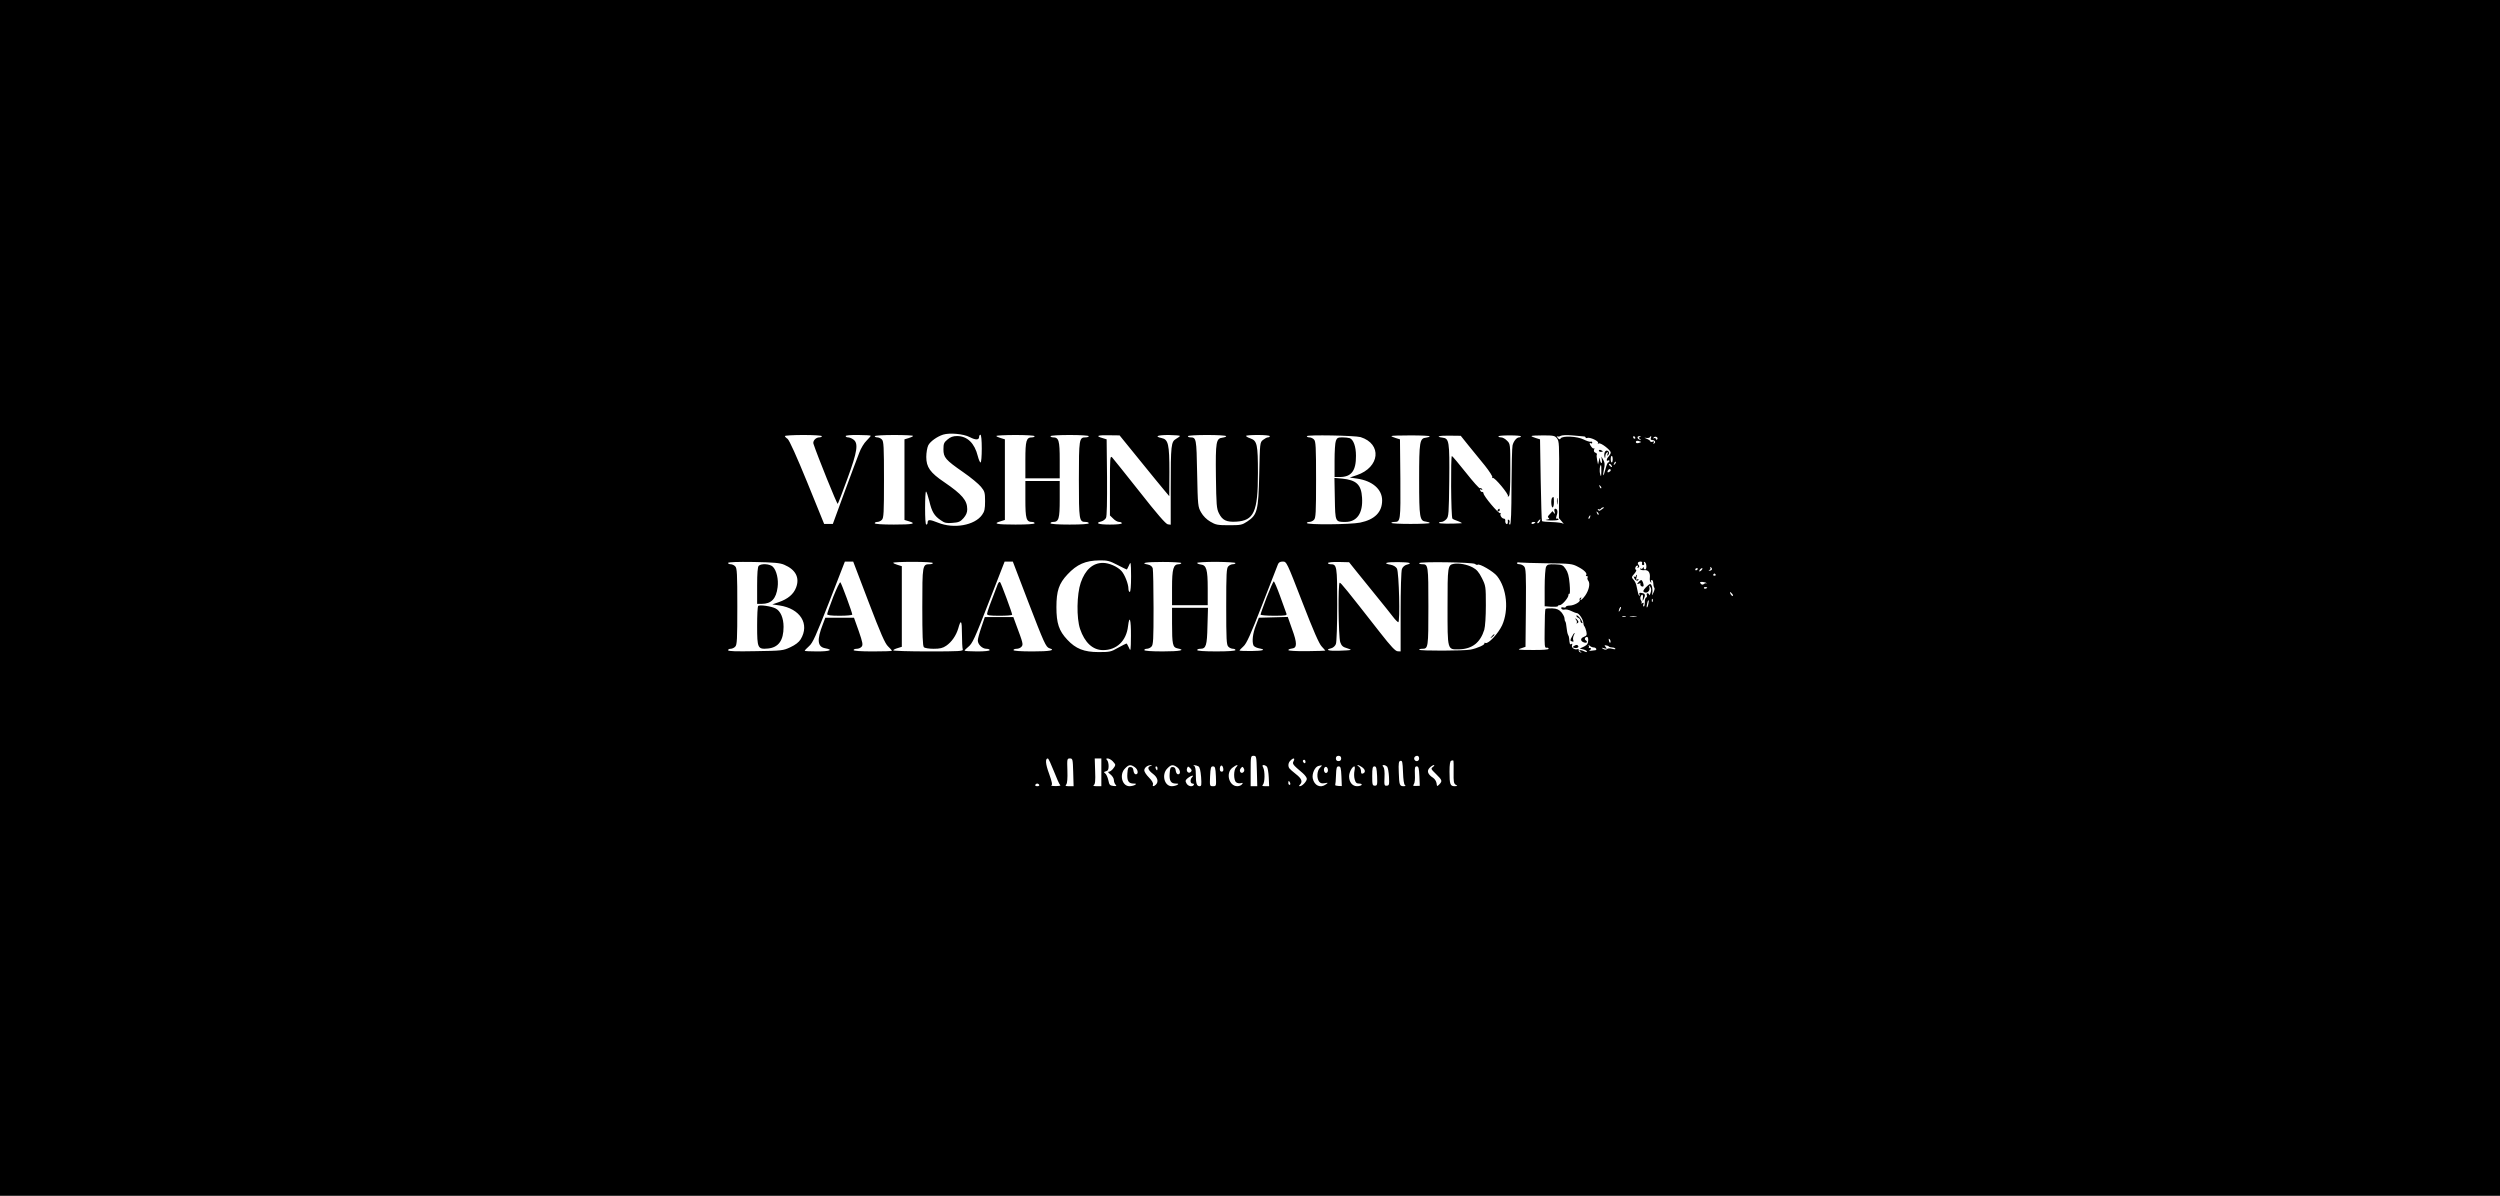 <?xml version="1.0" standalone="no"?>
<!DOCTYPE svg PUBLIC "-//W3C//DTD SVG 20010904//EN"
 "http://www.w3.org/TR/2001/REC-SVG-20010904/DTD/svg10.dtd">
<svg version="1.0" xmlns="http://www.w3.org/2000/svg"
 width="1892pt" height="905pt" viewBox="0 0 1892 905"
 preserveAspectRatio="xMidYMid meet">

<g transform="translate(0,905) scale(0.1,-0.1)"
fill="#000000" stroke="none">
<path d="M0 4525 l0 -4525 9460 0 9460 0 0 4525 0 4525 -9460 0 -9460 0 0
-4525z m7339 1217 c46 -24 71 -23 71 3 0 8 5 15 10 15 6 0 10 -42 10 -105 0
-58 -4 -105 -9 -105 -5 0 -14 21 -21 48 -24 98 -80 152 -157 152 -30 0 -50 -7
-72 -26 -27 -22 -31 -32 -31 -74 0 -62 15 -80 149 -173 58 -40 118 -90 135
-111 28 -34 31 -44 31 -109 0 -59 -4 -78 -23 -104 -56 -79 -214 -107 -332 -59
-65 26 -80 26 -80 0 0 -8 -4 -14 -10 -14 -6 0 -9 51 -9 125 0 69 3 125 7 125
4 0 15 -33 25 -72 19 -81 37 -112 88 -146 28 -20 43 -23 88 -19 46 3 59 9 83
36 19 22 28 42 28 67 0 67 -38 112 -174 205 -107 72 -136 114 -136 191 0 32 7
72 15 88 15 29 66 66 113 81 49 15 153 6 201 -19z m-1119 7 c0 -5 -9 -9 -19
-9 -27 0 -51 -27 -45 -48 30 -91 179 -461 184 -455 4 5 37 90 73 190 76 206
85 269 45 297 -12 9 -30 16 -40 16 -10 0 -18 4 -18 10 0 5 40 9 95 8 52 0 95
-3 95 -6 0 -3 -15 -19 -32 -37 -18 -17 -43 -58 -55 -91 -13 -32 -63 -167 -112
-299 l-88 -240 -33 0 -33 0 -128 315 c-81 198 -136 320 -149 329 -11 7 -20 17
-20 21 0 4 63 8 140 8 77 0 140 -4 140 -9z m690 2 c0 -4 -15 -11 -32 -16 l-33
-10 0 -305 0 -305 33 -10 c62 -18 31 -25 -113 -25 -90 0 -145 4 -145 10 0 6 9
10 19 10 11 0 27 7 35 16 14 13 16 55 16 304 0 249 -2 291 -16 304 -8 9 -24
16 -35 16 -10 0 -19 4 -19 9 0 5 65 9 145 9 80 0 145 -3 145 -7z m920 -2 c0
-5 -9 -9 -19 -9 -44 0 -51 -23 -51 -171 l0 -139 130 0 130 0 0 139 c0 148 -7
171 -51 171 -10 0 -19 4 -19 9 0 5 65 9 145 9 80 0 145 -4 145 -9 0 -5 -11 -9
-24 -9 -49 0 -51 -12 -51 -320 0 -308 2 -320 51 -320 13 0 24 -4 24 -10 0 -6
-55 -10 -145 -10 -90 0 -145 4 -145 10 0 6 9 10 19 10 44 0 51 23 51 171 l0
139 -130 0 -130 0 0 -139 c0 -148 7 -171 51 -171 10 0 19 -4 19 -10 0 -6 -55
-10 -145 -10 -144 0 -175 7 -112 25 l32 10 0 305 0 305 -32 10 c-18 5 -33 12
-33 16 0 3 65 7 145 7 80 0 145 -4 145 -9z m794 -180 c83 -103 168 -206 188
-230 l37 -44 1 183 c0 210 -8 246 -59 257 -57 12 -32 23 54 23 47 -1 85 -4 85
-7 0 -3 -13 -13 -29 -22 -38 -22 -41 -44 -41 -372 l0 -278 -22 3 c-15 2 -82
79 -213 246 -106 134 -199 250 -208 260 -16 15 -17 1 -17 -211 l0 -228 25 -24
c13 -14 33 -25 45 -25 11 0 20 -4 20 -10 0 -6 -37 -10 -90 -10 -87 0 -117 11
-65 24 13 3 29 15 35 26 7 12 9 121 8 307 l-3 288 -32 10 c-55 15 -37 23 49
21 l81 -1 151 -186z m656 180 c0 -4 -12 -9 -27 -11 -50 -6 -54 -29 -51 -293 3
-217 5 -244 23 -280 26 -52 56 -67 130 -63 135 8 165 73 165 369 0 214 -6 243
-56 261 -19 6 -34 15 -34 19 0 4 41 7 90 7 50 0 90 -4 90 -9 0 -5 -6 -9 -14
-9 -8 0 -24 -9 -37 -19 -24 -19 -24 -22 -29 -258 -6 -277 -14 -309 -91 -360
-39 -26 -50 -28 -138 -28 -86 0 -101 3 -141 27 -28 16 -55 43 -70 70 -24 42
-25 49 -30 296 -5 267 -6 271 -52 272 -10 0 -18 4 -18 9 0 5 65 9 145 9 80 0
145 -4 145 -9z m1017 -7 c164 -52 146 -229 -29 -288 l-53 -18 55 -8 c117 -17
190 -81 190 -165 0 -89 -56 -145 -166 -168 -75 -15 -404 -18 -404 -3 0 4 9 8
19 8 11 0 27 7 35 16 14 13 16 55 16 304 0 249 -2 291 -16 304 -8 9 -24 16
-35 16 -10 0 -19 4 -19 9 0 12 367 5 407 -7z m523 6 c0 -4 -12 -8 -27 -10 -49
-5 -53 -28 -53 -318 0 -290 4 -313 53 -318 15 -2 27 -6 27 -10 0 -4 -65 -7
-145 -7 -80 0 -145 3 -145 8 0 4 11 7 24 7 45 0 46 10 44 326 l-3 299 -32 10
c-18 5 -33 12 -33 15 0 3 65 5 145 5 80 0 145 -3 145 -7z m295 -71 c33 -41 88
-109 123 -151 34 -43 59 -82 56 -88 -4 -6 -2 -8 3 -5 13 8 125 -127 115 -138
-4 -5 -1 -5 6 -1 9 5 12 57 12 202 0 194 0 195 -25 219 -13 14 -33 25 -45 25
-11 0 -20 3 -20 8 0 4 38 7 85 7 47 0 85 -3 85 -7 0 -5 -6 -8 -13 -8 -19 0
-43 -30 -50 -61 -4 -14 -7 -155 -8 -312 0 -189 -4 -287 -11 -287 -6 0 -8 7 -5
15 4 8 2 17 -4 20 -5 4 -9 3 -8 -2 3 -20 -2 -34 -11 -28 -6 4 -9 14 -8 23 2 9
-3 17 -10 17 -16 0 -33 26 -25 39 3 5 1 6 -4 3 -11 -7 -126 129 -126 150 0 6
-5 11 -10 10 -5 -1 -12 4 -15 12 -3 9 0 11 8 6 9 -5 11 -4 6 4 -4 6 -11 9 -16
6 -5 -3 -52 50 -105 117 -54 68 -102 125 -107 127 -10 4 -7 -463 4 -474 3 -4
24 -13 45 -20 21 -8 31 -15 23 -15 -81 -5 -170 -4 -170 3 0 4 8 7 18 7 11 0
27 9 38 21 18 19 19 42 22 293 3 297 -1 318 -51 324 -59 7 -23 17 56 15 l82
-1 60 -75z m668 56 c17 -21 18 -47 16 -313 l-1 -291 23 -27 c13 -14 17 -21 9
-15 -8 6 -46 11 -85 12 -38 1 -72 4 -75 7 -3 3 -7 144 -10 312 l-5 307 -32 10
c-18 5 -33 12 -33 15 0 3 39 5 87 5 79 0 90 -2 106 -22z m205 14 c6 0 12 -4
12 -8 0 -5 6 -6 13 -3 20 7 89 -25 81 -38 -4 -7 -3 -8 5 -4 14 9 91 -50 91
-69 0 -8 -7 -20 -15 -29 -17 -16 -21 -41 -5 -31 6 3 10 1 10 -4 0 -6 -4 -11
-9 -11 -5 0 -14 -23 -21 -51 -7 -27 -14 -48 -16 -46 -3 2 0 24 5 48 8 33 6 48
-5 68 l-15 26 4 -27 c2 -15 0 -25 -4 -22 -5 3 -10 15 -10 27 -1 17 -3 15 -8
-8 l-7 -30 -7 34 c-4 18 -5 37 -2 41 3 4 -2 11 -11 14 -10 4 -14 12 -10 23 4
10 4 14 0 10 -4 -4 -13 1 -20 11 -16 20 -18 36 -4 27 6 -3 10 -1 10 5 0 7 -6
10 -12 7 -7 -2 -31 6 -53 17 -47 24 -160 30 -174 8 -6 -10 -11 -9 -22 4 -8 10
-9 15 -4 12 6 -4 17 -2 25 3 9 6 46 8 90 4 41 -4 81 -7 88 -8z m387 -7 c3 -5
1 -10 -4 -10 -6 0 -11 5 -11 10 0 6 2 10 4 10 3 0 8 -4 11 -10z m36 3 c-11 -5
-11 -7 0 -15 12 -8 12 -9 0 -6 -22 6 -25 28 -4 27 12 0 14 -2 4 -6z m83 -8
c-4 -9 0 -15 9 -15 21 0 31 -17 16 -26 -8 -5 -9 -3 -4 6 6 10 4 12 -8 7 -10
-3 -17 -2 -17 2 0 5 -12 14 -27 20 -21 8 -22 10 -6 7 13 -2 26 0 29 5 9 14 14
10 8 -6z m49 -8 c-5 -8 -8 -7 -11 1 -2 7 -9 9 -14 6 -7 -4 -8 -2 -4 4 4 6 13
9 21 6 8 -4 12 -11 8 -17z m-123 -22 c0 -1 -9 -5 -20 -8 -12 -3 -20 0 -20 8 0
8 8 11 20 8 11 -3 20 -7 20 -8z m-215 -130 c0 -14 -3 -25 -7 -25 -5 0 -8 11
-8 25 0 14 3 25 8 25 4 0 7 -11 7 -25z m16 -38 c-10 -9 -11 -8 -5 6 3 10 9 15
12 12 3 -3 0 -11 -7 -18z m-26 -8 c11 -16 1 -19 -13 -3 -7 8 -8 14 -3 14 5 0
13 -5 16 -11z m-76 -46 c-1 -42 -2 -44 -9 -21 -7 25 -3 68 6 68 2 0 4 -21 3
-47z m71 8 c0 -5 -7 -11 -14 -14 -10 -4 -13 -1 -9 9 6 15 23 19 23 5z m-72
-136 c-3 -3 -9 2 -12 12 -6 14 -5 15 5 6 7 -7 10 -15 7 -18z m21 -148 c-2 -1
-11 -8 -21 -15 -12 -10 -18 -10 -24 -1 -4 7 -3 9 4 5 6 -3 13 -2 17 4 3 5 11
10 17 10 6 0 9 -1 7 -3z m-41 -52 c-3 -3 -9 2 -12 12 -6 14 -5 15 5 6 7 -7 10
-15 7 -18z m-65 -20 c-3 -9 -8 -14 -10 -11 -3 3 -2 9 2 15 9 16 15 13 8 -4z
m-379 -30 c-4 -8 -11 -15 -16 -15 -6 0 -5 6 2 15 7 8 14 15 16 15 2 0 1 -7 -2
-15z m-34 -9 c0 -2 -7 -6 -15 -10 -8 -3 -15 -1 -15 4 0 6 7 10 15 10 8 0 15
-2 15 -4z m-3164 -321 c37 -19 69 -35 71 -35 2 0 10 15 18 33 13 30 14 25 15
-85 0 -72 -4 -118 -10 -118 -5 0 -10 11 -10 24 0 36 -28 108 -53 135 -30 33
-94 61 -140 61 -76 0 -134 -51 -168 -150 -30 -87 -33 -267 -5 -350 35 -103 96
-160 174 -160 103 0 176 69 189 181 11 91 23 50 22 -73 -1 -115 -2 -121 -15
-90 -8 17 -16 32 -19 32 -3 0 -31 -15 -63 -32 -53 -31 -64 -33 -147 -33 -111
0 -174 25 -238 94 -63 67 -82 124 -82 246 0 123 19 179 84 248 71 76 136 105
243 106 58 1 76 -4 134 -34z m-2521 1 c87 -37 118 -98 90 -172 -19 -51 -62
-87 -131 -111 l-49 -17 54 -8 c158 -24 231 -141 160 -257 -13 -21 -40 -42 -77
-59 -55 -26 -65 -27 -264 -30 -147 -3 -208 -1 -208 7 0 6 9 11 19 11 11 0 27
7 35 16 14 13 16 55 16 304 0 249 -2 291 -16 304 -8 9 -24 16 -35 16 -10 0
-19 4 -19 10 0 6 71 9 193 7 155 -3 200 -7 232 -21z m639 -283 c91 -238 124
-314 147 -335 16 -15 29 -30 29 -33 0 -3 -65 -5 -145 -5 -90 0 -145 4 -145 10
0 6 11 10 24 10 13 0 30 7 37 16 11 14 8 31 -22 118 l-36 101 -109 0 -108 0
-19 -50 c-46 -118 -41 -170 18 -181 65 -12 36 -24 -60 -24 -52 0 -95 2 -95 5
0 3 15 19 33 35 28 24 51 76 152 334 l119 306 31 0 32 0 117 -307z m486 296
c0 -5 -11 -9 -24 -9 -55 0 -56 -6 -56 -324 0 -214 3 -295 12 -304 7 -7 39 -12
74 -12 47 0 69 5 95 23 41 28 75 77 91 131 20 73 28 62 28 -41 0 -56 3 -108 6
-117 6 -14 -21 -16 -260 -16 -146 0 -266 4 -266 8 0 4 15 12 33 17 l32 10 0
305 0 305 -32 10 c-18 5 -33 12 -33 16 0 4 68 7 150 7 83 0 150 -4 150 -9z
m719 -287 c124 -322 136 -349 163 -358 50 -15 5 -24 -127 -24 -90 0 -145 4
-145 10 0 6 11 10 24 10 13 0 30 7 37 16 14 17 12 25 -43 172 l-19 52 -108 0
-108 0 -26 -77 c-15 -43 -27 -88 -27 -100 0 -30 34 -63 65 -63 14 0 25 -4 25
-10 0 -6 -38 -10 -95 -10 -52 0 -95 3 -95 6 0 3 11 15 25 26 35 28 48 55 170
371 l108 277 31 0 31 0 114 -298z m1161 287 c0 -5 -9 -9 -19 -9 -41 0 -51 -35
-51 -177 l0 -133 135 0 135 0 0 128 c0 143 -10 175 -53 180 -15 2 -27 7 -27
12 0 4 65 8 145 8 80 -1 145 -5 145 -9 0 -5 -9 -9 -19 -9 -11 0 -27 -7 -35
-16 -14 -13 -16 -55 -16 -304 0 -249 2 -291 16 -304 8 -9 24 -16 35 -16 10 0
19 -4 19 -10 0 -6 -55 -10 -145 -10 -90 0 -145 4 -145 10 0 6 11 10 24 10 43
0 51 23 54 172 l4 138 -136 0 -136 0 0 -119 c0 -158 5 -181 41 -188 67 -13 20
-23 -111 -23 -87 0 -140 4 -140 10 0 6 9 10 19 10 11 0 27 7 35 16 14 13 16
54 16 292 0 152 -3 287 -6 300 -4 15 -17 25 -35 29 -64 12 -22 20 111 20 77 0
140 -4 140 -8z m916 -296 c84 -217 127 -316 147 -336 15 -16 27 -30 27 -31 0
-1 -63 -3 -140 -4 -78 -1 -140 3 -140 8 0 5 12 10 28 12 39 4 40 40 0 148
l-32 91 -110 -3 -109 -3 -23 -60 c-23 -59 -30 -118 -18 -149 3 -8 21 -18 40
-22 60 -11 36 -20 -56 -21 -49 0 -90 1 -90 4 0 2 14 16 30 31 24 21 54 88 141
312 61 157 115 295 120 308 6 16 17 22 37 22 29 0 30 -3 148 -307z m410 232
c31 -39 100 -124 153 -189 53 -65 109 -135 124 -155 15 -20 33 -38 39 -40 15
-5 6 377 -10 406 -7 13 -26 25 -47 29 -63 11 -37 21 55 20 90 -1 113 -8 65
-20 -15 -4 -30 -18 -35 -32 -6 -14 -10 -157 -10 -325 l0 -299 -22 1 c-17 0
-51 36 -133 141 -255 326 -297 378 -306 378 -14 0 -10 -408 4 -450 10 -28 20
-37 52 -46 45 -14 41 -15 -67 -19 -77 -2 -102 7 -53 19 15 4 30 18 35 32 6 14
10 147 10 299 0 293 -2 305 -51 305 -10 0 -19 4 -19 9 0 5 36 9 80 8 l80 -2
56 -70z m897 57 c7 -6 16 -9 20 -6 11 12 120 -51 147 -86 74 -93 90 -257 38
-372 -29 -62 -103 -142 -125 -134 -8 3 -12 2 -9 -3 6 -10 -53 -37 -104 -47
-47 -10 -390 -11 -390 -1 0 4 10 7 23 7 46 0 47 7 47 320 0 313 -1 320 -47
320 -13 0 -23 3 -23 8 0 13 406 7 423 -6z m547 5 c175 -2 188 -3 233 -27 47
-24 73 -51 60 -64 -3 -3 -1 -6 6 -6 7 0 9 -5 6 -10 -4 -6 -1 -17 5 -25 16 -20
6 -70 -23 -112 -20 -30 -48 -49 -31 -21 4 7 3 8 -5 4 -6 -4 -9 -11 -6 -16 9
-14 -43 -43 -76 -43 -16 0 -29 -5 -29 -10 0 -5 -9 -7 -19 -4 -13 3 -18 0 -15
-8 3 -7 14 -11 24 -8 10 3 33 -2 51 -11 18 -9 37 -16 43 -16 16 -1 47 -47 49
-73 0 -12 4 -24 8 -27 3 -3 10 -20 14 -37 6 -29 4 -34 -19 -43 -29 -11 -26
-35 5 -43 20 -5 26 7 9 18 -12 7 -4 25 11 25 11 0 12 -40 1 -55 -4 -6 -18 -16
-32 -22 l-25 -11 28 -7 c15 -4 27 -11 27 -16 0 -6 -8 -5 -19 1 -27 14 -51 13
-31 -1 13 -9 13 -10 0 -6 -8 2 -14 10 -12 17 1 6 -3 10 -10 7 -22 -7 -48 12
-41 30 4 11 3 14 -5 9 -11 -7 -13 -2 -17 44 0 8 -4 20 -8 26 -4 7 -9 30 -11
53 -2 23 -6 44 -10 48 -3 3 -6 14 -6 24 0 10 -11 30 -23 45 -19 21 -34 28 -70
30 -26 1 -49 -1 -51 -5 -3 -4 -6 -72 -6 -152 -2 -127 0 -144 14 -141 9 2 16
-2 16 -8 0 -6 -44 -10 -122 -9 -109 0 -119 2 -88 12 l35 12 3 297 c2 259 0
298 -14 312 -8 9 -24 16 -35 16 -10 0 -19 4 -19 9 0 4 10 7 23 4 12 -2 105 -4
207 -6z m717 0 c-3 -8 1 -14 8 -14 8 0 11 7 7 15 -3 10 -1 13 6 8 15 -9 16
-56 2 -56 -5 0 -10 6 -11 13 0 9 -2 9 -6 -1 -2 -6 -10 -9 -15 -6 -6 4 -8 2 -5
-4 4 -5 18 -9 32 -7 30 3 45 -19 41 -58 -2 -15 1 -30 7 -34 6 -3 7 -1 3 5 -4
7 -2 12 3 12 10 0 12 -6 15 -42 1 -7 4 -15 7 -18 3 -3 0 -18 -8 -35 -12 -25
-13 -26 -9 -5 6 30 -3 70 -16 70 -5 0 -20 -12 -34 -27 -18 -19 -21 -29 -12
-34 20 -13 47 8 41 33 -4 21 -3 21 7 5 8 -12 8 -26 1 -45 -5 -15 -10 -21 -10
-14 -1 6 -6 12 -12 12 -6 0 -9 -6 -6 -14 3 -8 1 -16 -5 -18 -6 -2 -11 -18 -10
-36 0 -18 -3 -32 -8 -32 -5 0 -6 7 -3 17 5 12 3 14 -8 8 -8 -4 -11 -5 -7 0 4
4 3 14 -2 20 -6 7 -8 20 -4 29 10 26 22 18 17 -11 -3 -24 -2 -25 6 -8 15 32
13 42 -13 47 -19 4 -23 1 -18 -11 3 -9 2 -13 -2 -10 -6 6 -10 18 -22 79 -3 14
-12 32 -20 41 -18 20 -18 21 7 50 11 13 16 25 10 27 -12 4 -3 32 11 32 5 0 6
-5 2 -12 -4 -7 -3 -8 5 -4 8 6 9 12 2 20 -12 15 -5 26 17 26 8 0 12 -6 9 -13z
m528 -48 c-4 -5 -12 -9 -18 -8 -9 0 -8 2 1 6 6 2 9 10 6 15 -4 7 -2 8 5 4 6
-4 9 -12 6 -17z m-105 7 c0 -3 -4 -8 -10 -11 -5 -3 -10 -1 -10 4 0 6 5 11 10
11 6 0 10 -2 10 -4z m28 -10 c-7 -8 -15 -12 -17 -11 -5 6 10 25 20 25 5 0 4
-6 -3 -14z m106 -34 c3 -5 -1 -9 -9 -9 -8 0 -12 4 -9 9 3 4 7 8 9 8 2 0 6 -4
9 -8z m-69 -65 c3 -4 2 -5 -2 -2 -3 3 -12 0 -18 -5 -9 -7 -16 -6 -24 3 -9 11
-6 14 14 13 13 -1 27 -5 30 -9z m5 -33 c0 -8 -19 -13 -24 -6 -3 5 1 9 9 9 8 0
15 -2 15 -3z m190 -49 c7 -9 8 -15 2 -15 -5 0 -12 7 -16 15 -3 8 -4 15 -2 15
2 0 9 -7 16 -15z m-603 -57 c-3 -8 -6 -5 -6 6 -1 11 2 17 5 13 3 -3 4 -12 1
-19z m-33 -22 c-3 -15 -8 -25 -11 -23 -2 3 -1 17 3 31 3 15 8 25 11 23 2 -3 1
-17 -3 -31z m-213 -43 c-12 -20 -14 -14 -5 12 4 9 9 14 11 11 3 -2 0 -13 -6
-23z m42 -50 c-7 -2 -19 -2 -25 0 -7 3 -2 5 12 5 14 0 19 -2 13 -5z m80 0
c-13 -2 -33 -2 -45 0 -13 2 -3 4 22 4 25 0 35 -2 23 -4z m-195 -194 c-3 -8 -7
-3 -11 10 -4 17 -3 21 5 13 5 -5 8 -16 6 -23z m-126 -39 c17 0 27 -19 11 -21
-5 0 -19 -2 -33 -4 -14 -2 -19 -1 -12 1 6 3 12 10 12 15 0 4 -6 7 -12 5 -7 -1
-10 -1 -5 1 4 3 4 10 1 16 -5 8 -2 8 7 0 7 -7 21 -13 31 -13z m114 7 c4 -4 15
-7 25 -7 10 0 20 -4 24 -9 3 -6 -6 -6 -24 -1 -18 5 -33 4 -39 -2 -7 -7 -16 -6
-29 1 -16 10 -15 11 7 5 22 -6 23 -5 12 9 -11 13 -11 15 2 13 9 -1 19 -5 22
-9z m-2664 -942 l3 -115 -25 0 -25 0 0 115 c0 112 1 115 22 115 21 0 22 -4 25
-115z m638 95 c0 -13 -7 -20 -20 -20 -13 0 -20 7 -20 20 0 13 7 20 20 20 13 0
20 -7 20 -20z m590 0 c0 -21 -24 -28 -35 -10 -8 14 3 30 21 30 8 0 14 -9 14
-20z m-2764 -97 c21 -54 42 -101 48 -105 6 -4 -9 -7 -34 -7 -25 0 -40 3 -33 6
9 3 4 27 -17 86 -28 75 -31 117 -10 117 5 0 25 -44 46 -97z m146 -8 l3 -105
-34 0 c-28 0 -31 2 -21 14 7 10 10 45 8 105 -3 88 -2 91 19 91 21 0 22 -5 25
-105z m213 0 l0 -105 -35 0 c-23 0 -30 3 -22 9 10 6 13 33 10 105 l-3 96 25 0
25 0 0 -105z m85 85 c11 -11 20 -23 20 -28 0 -16 -32 -52 -47 -52 -11 0 -8 -6
11 -21 14 -11 26 -30 26 -43 0 -12 6 -28 13 -35 10 -10 6 -12 -18 -9 -25 3
-30 8 -37 43 -5 22 -15 45 -23 51 -13 10 -13 12 5 17 15 4 20 13 20 39 0 19
-5 39 -12 46 -9 9 -8 12 5 12 9 0 26 -9 37 -20z m1370 0 c-11 -21 -8 -26 69
-91 17 -15 31 -34 31 -43 0 -19 -35 -56 -52 -56 -9 0 -9 3 0 12 22 22 13 46
-30 79 -24 19 -46 38 -50 44 -12 17 -9 43 8 59 22 23 37 20 24 -4z m90 -6 c0
-8 -4 -12 -10 -9 -5 3 -10 10 -10 16 0 5 5 9 10 9 6 0 10 -7 10 -16z m753
-176 c8 -5 4 -8 -10 -8 -31 0 -34 9 -37 105 -3 71 0 85 13 87 14 3 16 -10 19
-86 2 -57 7 -93 15 -98z m368 98 c-1 -72 1 -86 16 -95 16 -9 15 -10 -8 -11
-34 0 -39 14 -39 110 0 54 4 80 13 83 6 2 14 3 16 1 2 -2 3 -41 2 -88z m-2413
38 c25 -17 30 -54 8 -54 -9 0 -16 12 -18 28 -2 19 -9 27 -23 27 -17 0 -20 -8
-23 -48 -4 -56 9 -77 47 -77 20 0 23 -2 11 -10 -8 -5 -27 -10 -42 -10 -57 0
-79 90 -33 135 28 29 42 31 73 9z m120 9 c-28 -7 -21 -30 17 -59 36 -27 45
-60 23 -82 -16 -16 -29 -15 -22 2 3 9 -9 30 -30 51 -20 20 -36 44 -36 55 0 20
25 40 50 39 11 -1 10 -3 -2 -6z m200 -9 c25 -17 30 -54 8 -54 -9 0 -16 12 -18
28 -2 19 -9 27 -23 27 -17 0 -20 -8 -23 -48 -4 -56 9 -77 47 -77 20 0 23 -2
11 -10 -8 -5 -27 -10 -42 -10 -57 0 -79 90 -33 135 28 29 42 31 73 9z m162 6
c10 -6 16 -33 20 -80 4 -61 3 -70 -11 -70 -22 0 -29 20 -29 90 0 37 -5 60 -12
63 -9 4 -8 6 2 6 8 0 22 -4 30 -9z m188 -18 c2 -15 -2 -22 -12 -22 -11 0 -15
8 -14 25 3 30 22 28 26 -3z m98 12 c-21 -20 -21 -97 -1 -114 8 -7 24 -10 36
-7 16 4 18 3 8 -9 -6 -8 -22 -14 -35 -14 -63 0 -89 99 -38 139 31 25 53 28 30
5z m232 4 c6 -7 12 -43 14 -81 l3 -67 -29 0 c-23 0 -27 3 -18 12 15 15 16 102
2 129 -8 15 -7 19 3 19 8 0 19 -6 25 -12z m402 -8 c-23 -23 -27 -77 -7 -105
10 -13 22 -16 43 -12 27 5 27 4 9 -9 -42 -31 -88 -10 -100 45 -7 35 16 87 42
94 32 8 33 7 13 -13z m318 4 c25 -18 29 -39 7 -48 -11 -4 -15 1 -15 19 0 13
-8 29 -17 34 -10 6 -13 11 -8 11 6 0 21 -7 33 -16z m190 4 c6 -7 12 -42 14
-78 3 -59 1 -65 -17 -66 -18 -2 -20 4 -17 63 2 40 -1 69 -8 78 -10 12 -9 15 3
15 8 0 19 -6 25 -12z m347 -2 c-18 -13 -16 -16 23 -54 47 -46 49 -53 25 -78
-17 -17 -18 -17 -21 8 -2 15 -14 34 -27 42 -40 26 -49 52 -25 76 11 11 25 20
32 20 6 0 3 -6 -7 -14z m-2085 -11 c0 -8 -2 -15 -4 -15 -2 0 -6 7 -10 15 -3 8
-1 15 4 15 6 0 10 -7 10 -15z m252 -27 c-16 -16 -37 4 -28 28 6 16 8 16 23 1
13 -13 15 -19 5 -29z m190 -33 c3 -74 3 -75 -22 -75 -25 0 -25 1 -22 75 3 65
6 75 22 75 16 0 19 -10 22 -75z m209 32 c-18 -18 -38 8 -21 28 12 15 14 15 23
0 6 -11 5 -21 -2 -28z m639 12 c0 -10 -7 -19 -15 -19 -15 0 -21 31 -9 43 11
10 24 -3 24 -24z m102 -43 l3 -75 -27 1 c-15 1 -25 4 -23 8 2 4 5 37 6 73 2
57 5 67 20 67 15 0 18 -11 21 -74z m99 42 c-4 -18 -4 -48 1 -65 7 -26 14 -33
34 -33 14 0 22 -4 19 -10 -3 -5 -19 -10 -35 -10 -35 0 -60 31 -60 75 0 30 24
75 40 75 4 0 5 -15 1 -32z m171 -41 c3 -67 1 -73 -17 -73 -18 0 -20 7 -20 73
0 61 3 73 17 73 14 0 17 -13 20 -73z m320 -1 l3 -73 -28 -1 c-23 -1 -26 2 -17
13 7 9 10 39 8 75 -2 51 0 60 14 60 14 0 17 -13 20 -74z m-1720 -8 c-17 -17
-15 -48 4 -48 8 0 12 -4 9 -10 -11 -18 -44 -11 -56 12 -10 18 -8 24 11 40 25
20 51 25 32 6z m742 -43 c3 -8 1 -15 -4 -15 -6 0 -10 7 -10 15 0 8 2 15 4 15
2 0 6 -7 10 -15z m-1899 -15 c3 -5 -3 -10 -15 -10 -12 0 -18 5 -15 10 3 6 10
10 15 10 5 0 12 -4 15 -10z"/>
<path d="M10110 5714 c-6 -14 -10 -81 -10 -150 l0 -124 40 0 c87 0 123 47 122
161 0 70 -19 122 -47 133 -9 3 -34 6 -56 6 -33 0 -41 -4 -49 -26z"/>
<path d="M10102 5276 c3 -177 3 -176 80 -176 88 0 134 67 126 184 -6 99 -43
133 -151 144 l-58 5 3 -157z"/>
<path d="M11335 5190 c-3 -5 -1 -10 4 -10 6 0 11 5 11 10 0 6 -2 10 -4 10 -3
0 -8 -4 -11 -10z"/>
<path d="M11747 5283 c-11 -10 -8 -73 3 -73 6 0 10 18 10 40 0 41 -2 45 -13
33z"/>
<path d="M11783 5255 c0 -22 2 -30 4 -17 2 12 2 30 0 40 -3 9 -5 -1 -4 -23z"/>
<path d="M11765 5178 c6 -20 5 -21 -6 -8 -8 8 -13 14 -12 12 1 -2 -8 -13 -19
-24 -16 -16 -17 -22 -7 -28 8 -6 3 -10 -17 -13 -16 -2 -1 -5 34 -6 41 0 61 3
57 9 -4 6 -11 8 -16 5 -5 -4 -4 6 1 21 12 30 7 54 -10 54 -7 0 -9 -9 -5 -22z"/>
<path d="M12100 5640 c0 -6 7 -10 15 -10 8 0 15 2 15 4 0 2 -7 6 -15 10 -8 3
-15 1 -15 -4z"/>
<path d="M12144 5626 c-3 -8 -4 -23 -1 -33 4 -15 5 -14 6 4 0 12 6 25 13 29 8
5 9 1 4 -12 -5 -14 -4 -16 5 -7 12 12 5 33 -12 33 -5 0 -12 -6 -15 -14z"/>
<path d="M5742 4768 c-8 -8 -12 -56 -12 -150 l0 -138 35 0 c72 0 109 38 120
126 8 58 -8 127 -36 155 -22 22 -88 26 -107 7z"/>
<path d="M5738 4464 c-5 -4 -8 -72 -8 -150 0 -170 4 -179 82 -172 80 8 118 61
118 164 0 67 -23 120 -60 139 -32 17 -122 30 -132 19z"/>
<path d="M6306 4533 c-25 -66 -46 -124 -46 -131 0 -8 28 -12 95 -12 52 0 95 4
95 9 0 14 -81 235 -90 244 -4 5 -28 -45 -54 -110z"/>
<path d="M7551 4629 c-54 -138 -81 -213 -81 -225 0 -11 20 -14 95 -14 52 0 95
3 95 8 0 13 -83 237 -91 246 -5 5 -12 -1 -18 -15z"/>
<path d="M9586 4529 c-25 -66 -46 -125 -46 -130 0 -5 45 -9 101 -9 92 0 101 2
94 18 -4 9 -25 68 -47 130 -22 61 -44 112 -48 112 -4 0 -28 -54 -54 -121z"/>
<path d="M11003 4783 c-47 -9 -48 -18 -48 -324 0 -335 -3 -325 90 -323 97 3
158 51 188 148 7 25 12 99 12 186 0 141 -1 147 -30 205 -23 46 -40 65 -70 81
-41 22 -104 34 -142 27z"/>
<path d="M11289 4233 c-13 -16 -12 -17 4 -4 9 7 17 15 17 17 0 8 -8 3 -21 -13z"/>
<path d="M11701 4761 c-6 -11 -11 -80 -11 -159 l0 -140 50 -4 c28 -1 50 0 50
5 0 4 6 7 14 7 18 0 66 56 66 76 0 9 4 13 8 10 4 -2 5 31 1 75 -5 59 -13 89
-30 113 -20 30 -27 33 -80 35 -49 2 -59 -1 -68 -18z"/>
<path d="M11930 4390 c0 -6 7 -13 15 -16 8 -4 15 -12 15 -19 0 -8 4 -17 10
-20 16 -10 -1 28 -22 48 -10 10 -18 13 -18 7z"/>
<path d="M11929 4357 c6 -8 7 -18 3 -22 -4 -5 -1 -5 6 -1 10 6 10 11 1 22 -6
8 -14 14 -16 14 -3 0 0 -6 6 -13z"/>
<path d="M11896 4231 c-14 -26 -14 -30 0 -35 12 -5 15 -2 10 10 -3 8 -1 24 4
35 6 10 8 19 6 19 -3 0 -12 -13 -20 -29z"/>
<path d="M11912 4161 c-11 -7 -11 -9 0 -13 18 -7 39 2 32 13 -6 11 -15 11 -32
0z"/>
<path d="M12380 4689 c0 -5 -5 -7 -11 -3 -8 4 -7 0 1 -15 9 -18 30 -21 30 -5
0 3 -5 2 -11 -2 -8 -4 -9 0 -4 15 3 11 4 21 1 21 -3 0 -6 -5 -6 -11z"/>
<path d="M12399 4643 c-12 -15 -12 -16 4 -10 10 4 16 3 12 -2 -6 -11 13 -26
22 -18 7 8 -7 47 -16 47 -5 0 -15 -8 -22 -17z"/>
</g>
</svg>
